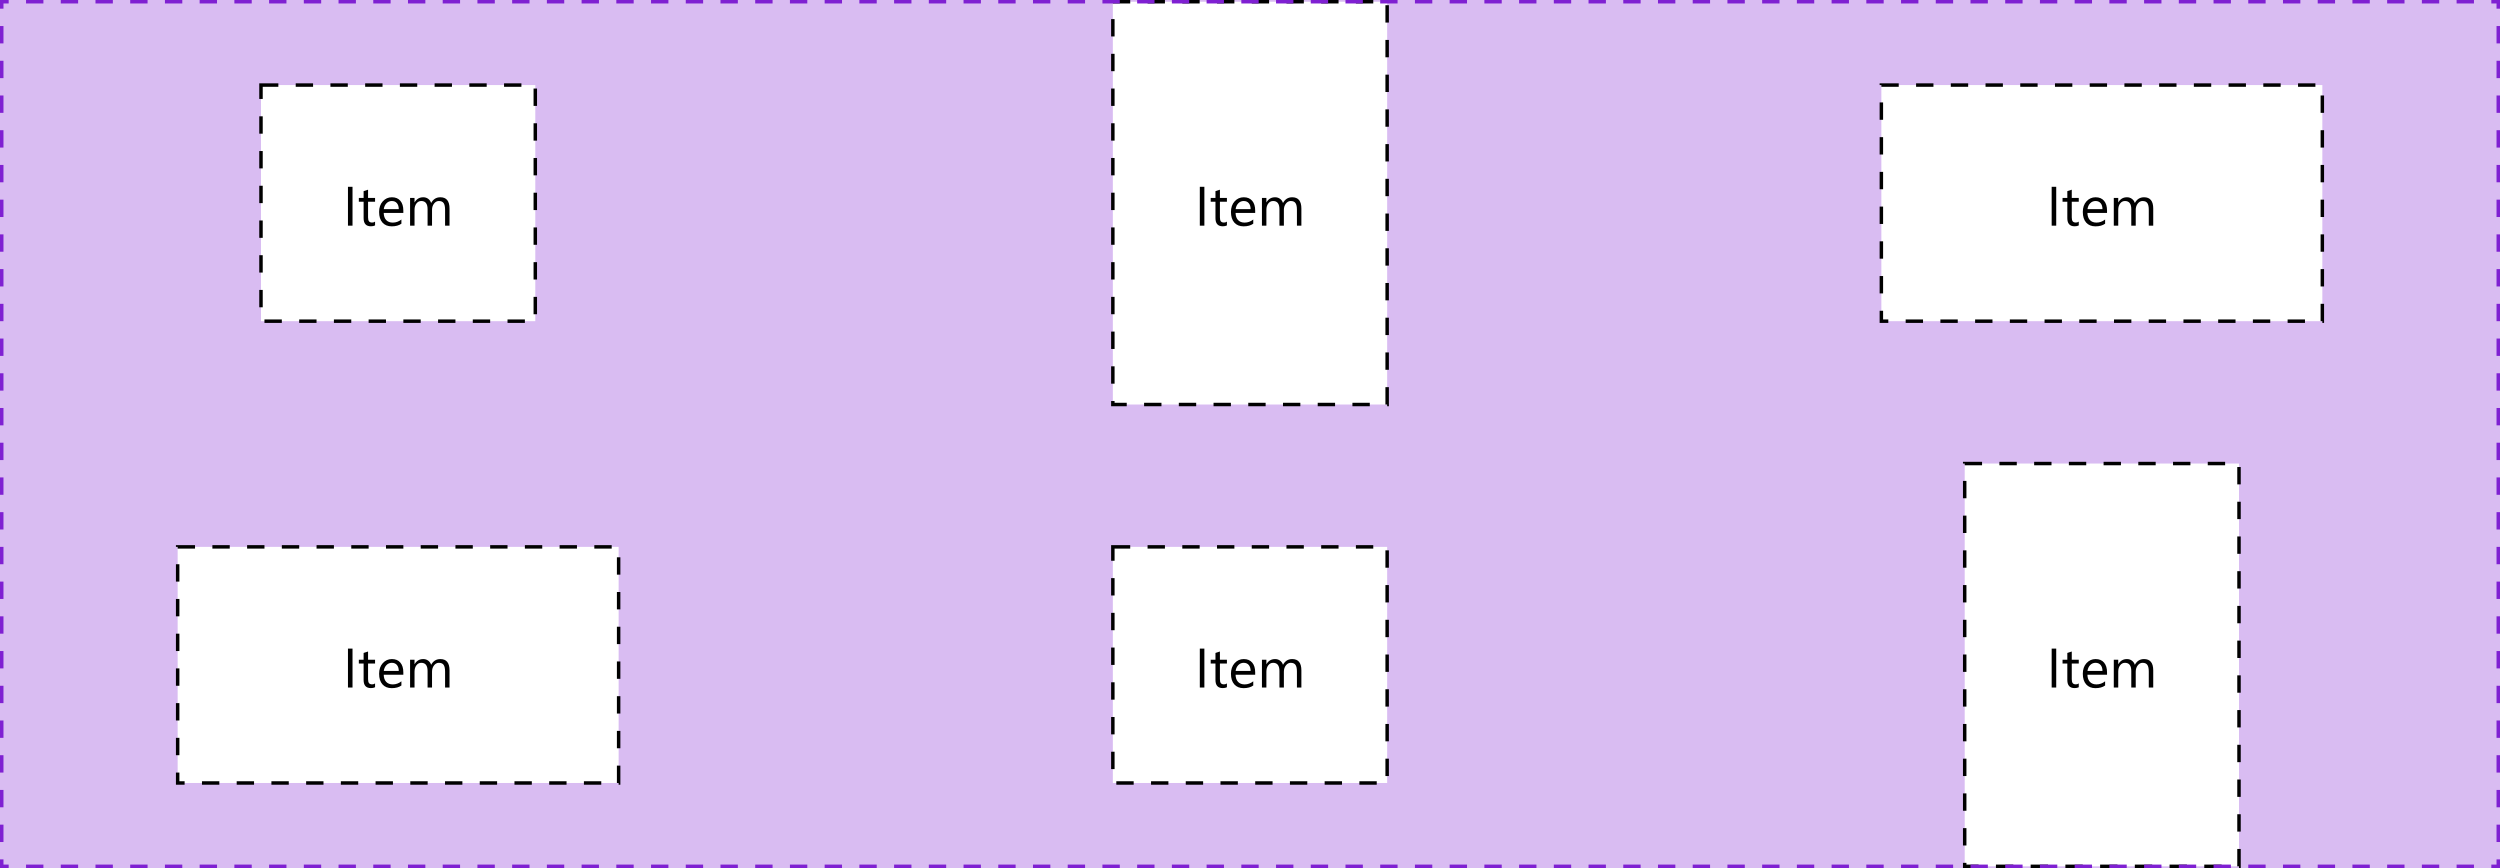 <svg width="720" height="250" viewBox="0 0 720 250" fill="none" xmlns="http://www.w3.org/2000/svg">
<path d="M0 0H720V250H0V0Z" fill="#D9BCF2"/>
<rect x="75.166" y="24.5" width="79" height="68" fill="white"/>
<path d="M101.526 65H100.213V53.797H101.526V65ZM108.018 64.922C107.716 65.088 107.318 65.172 106.823 65.172C105.422 65.172 104.721 64.391 104.721 62.828V58.094H103.346V57H104.721V55.047L106.002 54.633V57H108.018V58.094H106.002V62.602C106.002 63.138 106.094 63.521 106.276 63.75C106.458 63.979 106.76 64.094 107.182 64.094C107.505 64.094 107.784 64.005 108.018 63.828V64.922ZM116.159 61.32H110.51C110.531 62.211 110.771 62.898 111.229 63.383C111.687 63.867 112.318 64.109 113.12 64.109C114.021 64.109 114.849 63.812 115.604 63.219V64.422C114.901 64.932 113.971 65.188 112.815 65.188C111.685 65.188 110.797 64.826 110.151 64.102C109.505 63.372 109.182 62.349 109.182 61.031C109.182 59.786 109.534 58.773 110.237 57.992C110.945 57.206 111.823 56.812 112.87 56.812C113.917 56.812 114.726 57.151 115.299 57.828C115.872 58.505 116.159 59.445 116.159 60.648V61.32ZM114.846 60.234C114.841 59.495 114.661 58.919 114.307 58.508C113.958 58.096 113.471 57.891 112.846 57.891C112.242 57.891 111.729 58.107 111.307 58.539C110.885 58.971 110.625 59.536 110.526 60.234H114.846ZM129.463 65H128.182V60.406C128.182 59.521 128.044 58.88 127.768 58.484C127.497 58.089 127.039 57.891 126.393 57.891C125.846 57.891 125.38 58.141 124.995 58.641C124.614 59.141 124.424 59.74 124.424 60.438V65H123.143V60.25C123.143 58.677 122.536 57.891 121.323 57.891C120.76 57.891 120.297 58.128 119.932 58.602C119.568 59.07 119.385 59.682 119.385 60.438V65H118.104V57H119.385V58.266H119.417C119.984 57.297 120.812 56.812 121.901 56.812C122.448 56.812 122.924 56.966 123.331 57.273C123.737 57.575 124.015 57.974 124.167 58.469C124.76 57.365 125.646 56.812 126.823 56.812C128.583 56.812 129.463 57.898 129.463 60.07V65Z" fill="black"/>
<rect x="75.166" y="24.5" width="79" height="68" stroke="black" stroke-dasharray="5 5"/>
<rect x="320.5" y="0.5" width="79" height="116" fill="white"/>
<path d="M346.859 65H345.547V53.797H346.859V65ZM353.352 64.922C353.049 65.088 352.651 65.172 352.156 65.172C350.755 65.172 350.055 64.391 350.055 62.828V58.094H348.68V57H350.055V55.047L351.336 54.633V57H353.352V58.094H351.336V62.602C351.336 63.138 351.427 63.521 351.609 63.75C351.792 63.979 352.094 64.094 352.516 64.094C352.839 64.094 353.117 64.005 353.352 63.828V64.922ZM361.492 61.32H355.844C355.865 62.211 356.104 62.898 356.562 63.383C357.021 63.867 357.651 64.109 358.453 64.109C359.354 64.109 360.182 63.812 360.938 63.219V64.422C360.234 64.932 359.305 65.188 358.148 65.188C357.018 65.188 356.13 64.826 355.484 64.102C354.839 63.372 354.516 62.349 354.516 61.031C354.516 59.786 354.867 58.773 355.57 57.992C356.279 57.206 357.156 56.812 358.203 56.812C359.25 56.812 360.06 57.151 360.633 57.828C361.206 58.505 361.492 59.445 361.492 60.648V61.32ZM360.18 60.234C360.174 59.495 359.995 58.919 359.641 58.508C359.292 58.096 358.805 57.891 358.18 57.891C357.576 57.891 357.062 58.107 356.641 58.539C356.219 58.971 355.958 59.536 355.859 60.234H360.18ZM374.797 65H373.516V60.406C373.516 59.521 373.378 58.88 373.102 58.484C372.831 58.089 372.372 57.891 371.727 57.891C371.18 57.891 370.714 58.141 370.328 58.641C369.948 59.141 369.758 59.74 369.758 60.438V65H368.477V60.25C368.477 58.677 367.87 57.891 366.656 57.891C366.094 57.891 365.63 58.128 365.266 58.602C364.901 59.07 364.719 59.682 364.719 60.438V65H363.438V57H364.719V58.266H364.75C365.318 57.297 366.146 56.812 367.234 56.812C367.781 56.812 368.258 56.966 368.664 57.273C369.07 57.575 369.349 57.974 369.5 58.469C370.094 57.365 370.979 56.812 372.156 56.812C373.917 56.812 374.797 57.898 374.797 60.07V65Z" fill="black"/>
<rect x="320.5" y="0.5" width="79" height="116" stroke="black" stroke-dasharray="5 5"/>
<rect x="541.833" y="24.5" width="127" height="68" fill="white"/>
<path d="M592.192 65H590.88V53.797H592.192V65ZM598.685 64.922C598.382 65.088 597.984 65.172 597.489 65.172C596.088 65.172 595.388 64.391 595.388 62.828V58.094H594.013V57H595.388V55.047L596.669 54.633V57H598.685V58.094H596.669V62.602C596.669 63.138 596.76 63.521 596.942 63.75C597.125 63.979 597.427 64.094 597.849 64.094C598.172 64.094 598.45 64.005 598.685 63.828V64.922ZM606.825 61.32H601.177C601.198 62.211 601.437 62.898 601.896 63.383C602.354 63.867 602.984 64.109 603.786 64.109C604.687 64.109 605.515 63.812 606.271 63.219V64.422C605.567 64.932 604.638 65.188 603.481 65.188C602.351 65.188 601.463 64.826 600.817 64.102C600.172 63.372 599.849 62.349 599.849 61.031C599.849 59.786 600.2 58.773 600.903 57.992C601.612 57.206 602.489 56.812 603.536 56.812C604.583 56.812 605.393 57.151 605.966 57.828C606.539 58.505 606.825 59.445 606.825 60.648V61.32ZM605.513 60.234C605.507 59.495 605.328 58.919 604.974 58.508C604.625 58.096 604.138 57.891 603.513 57.891C602.909 57.891 602.396 58.107 601.974 58.539C601.552 58.971 601.291 59.536 601.192 60.234H605.513ZM620.13 65H618.849V60.406C618.849 59.521 618.711 58.88 618.435 58.484C618.164 58.089 617.705 57.891 617.06 57.891C616.513 57.891 616.047 58.141 615.661 58.641C615.281 59.141 615.091 59.74 615.091 60.438V65H613.81V60.25C613.81 58.677 613.203 57.891 611.989 57.891C611.427 57.891 610.963 58.128 610.599 58.602C610.234 59.07 610.052 59.682 610.052 60.438V65H608.771V57H610.052V58.266H610.083C610.651 57.297 611.479 56.812 612.567 56.812C613.114 56.812 613.591 56.966 613.997 57.273C614.403 57.575 614.682 57.974 614.833 58.469C615.427 57.365 616.312 56.812 617.489 56.812C619.25 56.812 620.13 57.898 620.13 60.07V65Z" fill="black"/>
<rect x="541.833" y="24.5" width="127" height="68" stroke="black" stroke-dasharray="5 5"/>
<rect x="51.166" y="157.5" width="127" height="68" fill="white"/>
<path d="M101.526 198H100.213V186.797H101.526V198ZM108.018 197.922C107.716 198.089 107.318 198.172 106.823 198.172C105.422 198.172 104.721 197.391 104.721 195.828V191.094H103.346V190H104.721V188.047L106.002 187.633V190H108.018V191.094H106.002V195.602C106.002 196.138 106.094 196.521 106.276 196.75C106.458 196.979 106.76 197.094 107.182 197.094C107.505 197.094 107.784 197.005 108.018 196.828V197.922ZM116.159 194.32H110.51C110.531 195.211 110.771 195.898 111.229 196.383C111.687 196.867 112.318 197.109 113.12 197.109C114.021 197.109 114.849 196.812 115.604 196.219V197.422C114.901 197.932 113.971 198.188 112.815 198.188C111.685 198.188 110.797 197.826 110.151 197.102C109.505 196.372 109.182 195.349 109.182 194.031C109.182 192.786 109.534 191.773 110.237 190.992C110.945 190.206 111.823 189.812 112.87 189.812C113.917 189.812 114.726 190.151 115.299 190.828C115.872 191.505 116.159 192.445 116.159 193.648V194.32ZM114.846 193.234C114.841 192.495 114.661 191.919 114.307 191.508C113.958 191.096 113.471 190.891 112.846 190.891C112.242 190.891 111.729 191.107 111.307 191.539C110.885 191.971 110.625 192.536 110.526 193.234H114.846ZM129.463 198H128.182V193.406C128.182 192.521 128.044 191.88 127.768 191.484C127.497 191.089 127.039 190.891 126.393 190.891C125.846 190.891 125.38 191.141 124.995 191.641C124.614 192.141 124.424 192.74 124.424 193.438V198H123.143V193.25C123.143 191.677 122.536 190.891 121.323 190.891C120.76 190.891 120.297 191.128 119.932 191.602C119.568 192.07 119.385 192.682 119.385 193.438V198H118.104V190H119.385V191.266H119.417C119.984 190.297 120.812 189.812 121.901 189.812C122.448 189.812 122.924 189.966 123.331 190.273C123.737 190.576 124.015 190.974 124.167 191.469C124.76 190.365 125.646 189.812 126.823 189.812C128.583 189.812 129.463 190.898 129.463 193.07V198Z" fill="black"/>
<rect x="51.166" y="157.5" width="127" height="68" stroke="black" stroke-dasharray="5 5"/>
<rect x="320.5" y="157.5" width="79" height="68" fill="white"/>
<path d="M346.859 198H345.547V186.797H346.859V198ZM353.352 197.922C353.049 198.089 352.651 198.172 352.156 198.172C350.755 198.172 350.055 197.391 350.055 195.828V191.094H348.68V190H350.055V188.047L351.336 187.633V190H353.352V191.094H351.336V195.602C351.336 196.138 351.427 196.521 351.609 196.75C351.792 196.979 352.094 197.094 352.516 197.094C352.839 197.094 353.117 197.005 353.352 196.828V197.922ZM361.492 194.32H355.844C355.865 195.211 356.104 195.898 356.562 196.383C357.021 196.867 357.651 197.109 358.453 197.109C359.354 197.109 360.182 196.812 360.938 196.219V197.422C360.234 197.932 359.305 198.188 358.148 198.188C357.018 198.188 356.13 197.826 355.484 197.102C354.839 196.372 354.516 195.349 354.516 194.031C354.516 192.786 354.867 191.773 355.57 190.992C356.279 190.206 357.156 189.812 358.203 189.812C359.25 189.812 360.06 190.151 360.633 190.828C361.206 191.505 361.492 192.445 361.492 193.648V194.32ZM360.18 193.234C360.174 192.495 359.995 191.919 359.641 191.508C359.292 191.096 358.805 190.891 358.18 190.891C357.576 190.891 357.062 191.107 356.641 191.539C356.219 191.971 355.958 192.536 355.859 193.234H360.18ZM374.797 198H373.516V193.406C373.516 192.521 373.378 191.88 373.102 191.484C372.831 191.089 372.372 190.891 371.727 190.891C371.18 190.891 370.714 191.141 370.328 191.641C369.948 192.141 369.758 192.74 369.758 193.438V198H368.477V193.25C368.477 191.677 367.87 190.891 366.656 190.891C366.094 190.891 365.63 191.128 365.266 191.602C364.901 192.07 364.719 192.682 364.719 193.438V198H363.438V190H364.719V191.266H364.75C365.318 190.297 366.146 189.812 367.234 189.812C367.781 189.812 368.258 189.966 368.664 190.273C369.07 190.576 369.349 190.974 369.5 191.469C370.094 190.365 370.979 189.812 372.156 189.812C373.917 189.812 374.797 190.898 374.797 193.07V198Z" fill="black"/>
<rect x="320.5" y="157.5" width="79" height="68" stroke="black" stroke-dasharray="5 5"/>
<rect x="565.833" y="133.5" width="79" height="116" fill="white"/>
<path d="M592.192 198H590.88V186.797H592.192V198ZM598.685 197.922C598.382 198.089 597.984 198.172 597.489 198.172C596.088 198.172 595.388 197.391 595.388 195.828V191.094H594.013V190H595.388V188.047L596.669 187.633V190H598.685V191.094H596.669V195.602C596.669 196.138 596.76 196.521 596.942 196.75C597.125 196.979 597.427 197.094 597.849 197.094C598.172 197.094 598.45 197.005 598.685 196.828V197.922ZM606.825 194.32H601.177C601.198 195.211 601.437 195.898 601.896 196.383C602.354 196.867 602.984 197.109 603.786 197.109C604.687 197.109 605.515 196.812 606.271 196.219V197.422C605.567 197.932 604.638 198.188 603.481 198.188C602.351 198.188 601.463 197.826 600.817 197.102C600.172 196.372 599.849 195.349 599.849 194.031C599.849 192.786 600.2 191.773 600.903 190.992C601.612 190.206 602.489 189.812 603.536 189.812C604.583 189.812 605.393 190.151 605.966 190.828C606.539 191.505 606.825 192.445 606.825 193.648V194.32ZM605.513 193.234C605.507 192.495 605.328 191.919 604.974 191.508C604.625 191.096 604.138 190.891 603.513 190.891C602.909 190.891 602.396 191.107 601.974 191.539C601.552 191.971 601.291 192.536 601.192 193.234H605.513ZM620.13 198H618.849V193.406C618.849 192.521 618.711 191.88 618.435 191.484C618.164 191.089 617.705 190.891 617.06 190.891C616.513 190.891 616.047 191.141 615.661 191.641C615.281 192.141 615.091 192.74 615.091 193.438V198H613.81V193.25C613.81 191.677 613.203 190.891 611.989 190.891C611.427 190.891 610.963 191.128 610.599 191.602C610.234 192.07 610.052 192.682 610.052 193.438V198H608.771V190H610.052V191.266H610.083C610.651 190.297 611.479 189.812 612.567 189.812C613.114 189.812 613.591 189.966 613.997 190.273C614.403 190.576 614.682 190.974 614.833 191.469C615.427 190.365 616.312 189.812 617.489 189.812C619.25 189.812 620.13 190.898 620.13 193.07V198Z" fill="black"/>
<rect x="565.833" y="133.5" width="79" height="116" stroke="black" stroke-dasharray="5 5"/>
<path d="M0 0V-0.5H-0.5V0H0ZM720 0H720.5V-0.5H720V0ZM720 250V250.5H720.5V250H720ZM0 250H-0.5V250.5H0V250ZM-0.5 0V2.5H0.5V0H-0.5ZM-0.5 7.5V12.5H0.5V7.5H-0.5ZM-0.5 17.5V22.5H0.5V17.5H-0.5ZM-0.5 27.5V32.5H0.5V27.5H-0.5ZM-0.5 37.5V42.5H0.5V37.5H-0.5ZM-0.5 47.5V52.5H0.5V47.5H-0.5ZM-0.5 57.5V62.5H0.5V57.5H-0.5ZM-0.5 67.5V72.5H0.5V67.5H-0.5ZM-0.5 77.5V82.5H0.5V77.5H-0.5ZM-0.5 87.5V92.5H0.5V87.5H-0.5ZM-0.5 97.5V102.5H0.5V97.5H-0.5ZM-0.5 107.5V112.5H0.5V107.5H-0.5ZM-0.5 117.5V122.5H0.5V117.5H-0.5ZM-0.5 127.5V132.5H0.5V127.5H-0.5ZM-0.5 137.5V142.5H0.5V137.5H-0.5ZM-0.5 147.5V152.5H0.5V147.5H-0.5ZM-0.5 157.5V162.5H0.5V157.5H-0.5ZM-0.5 167.5V172.5H0.5V167.5H-0.5ZM-0.5 177.5V182.5H0.5V177.5H-0.5ZM-0.5 187.5V192.5H0.5V187.5H-0.5ZM-0.5 197.5V202.5H0.5V197.5H-0.5ZM-0.5 207.5V212.5H0.5V207.5H-0.5ZM-0.5 217.5V222.5H0.5V217.5H-0.5ZM-0.5 227.5V232.5H0.5V227.5H-0.5ZM-0.5 237.5V242.5H0.5V237.5H-0.5ZM-0.5 247.5V250H0.5V247.5H-0.5ZM0 250.5H2.5V249.5H0V250.5ZM7.5 250.5H12.5V249.5H7.5V250.5ZM17.5 250.5H22.5V249.5H17.5V250.5ZM27.5 250.5H32.5V249.5H27.5V250.5ZM37.5 250.5H42.5V249.5H37.5V250.5ZM47.5 250.5H52.5V249.5H47.5V250.5ZM57.5 250.5H62.5V249.5H57.5V250.5ZM67.5 250.5H72.5V249.5H67.5V250.5ZM77.5 250.5H82.5V249.5H77.5V250.5ZM87.5 250.5H92.5V249.5H87.5V250.5ZM97.5 250.5H102.5V249.5H97.5V250.5ZM107.5 250.5H112.5V249.5H107.5V250.5ZM117.5 250.5H122.5V249.5H117.5V250.5ZM127.5 250.5H132.5V249.5H127.5V250.5ZM137.5 250.5H142.5V249.5H137.5V250.5ZM147.5 250.5H152.5V249.5H147.5V250.5ZM157.5 250.5H162.5V249.5H157.5V250.5ZM167.5 250.5H172.5V249.5H167.5V250.5ZM177.5 250.5H182.5V249.5H177.5V250.5ZM187.5 250.5H192.5V249.5H187.5V250.5ZM197.5 250.5H202.5V249.5H197.5V250.5ZM207.5 250.5H212.5V249.5H207.5V250.5ZM217.5 250.5H222.5V249.5H217.5V250.5ZM227.5 250.5H232.5V249.5H227.5V250.5ZM237.5 250.5H242.5V249.5H237.5V250.5ZM247.5 250.5H252.5V249.5H247.5V250.5ZM257.5 250.5H262.5V249.5H257.5V250.5ZM267.5 250.5H272.5V249.5H267.5V250.5ZM277.5 250.5H282.5V249.5H277.5V250.5ZM287.5 250.5H292.5V249.5H287.5V250.5ZM297.5 250.5H302.5V249.5H297.5V250.5ZM307.5 250.5H312.5V249.5H307.5V250.5ZM317.5 250.5H322.5V249.5H317.5V250.5ZM327.5 250.5H332.5V249.5H327.5V250.5ZM337.5 250.5H342.5V249.5H337.5V250.5ZM347.5 250.5H352.5V249.5H347.5V250.5ZM357.5 250.5H362.5V249.5H357.5V250.5ZM367.5 250.5H372.5V249.5H367.5V250.5ZM377.5 250.5H382.5V249.5H377.5V250.5ZM387.5 250.5H392.5V249.5H387.5V250.5ZM397.5 250.5H402.5V249.5H397.5V250.5ZM407.5 250.5H412.5V249.5H407.5V250.5ZM417.5 250.5H422.5V249.5H417.5V250.5ZM427.5 250.5H432.5V249.5H427.5V250.5ZM437.5 250.5H442.5V249.5H437.5V250.5ZM447.5 250.5H452.5V249.5H447.5V250.5ZM457.5 250.5H462.5V249.5H457.5V250.5ZM467.5 250.5H472.5V249.5H467.5V250.5ZM477.5 250.5H482.5V249.5H477.5V250.5ZM487.5 250.5H492.5V249.5H487.5V250.5ZM497.5 250.5H502.5V249.5H497.5V250.5ZM507.5 250.5H512.5V249.5H507.5V250.5ZM517.5 250.5H522.5V249.5H517.5V250.5ZM527.5 250.5H532.5V249.5H527.5V250.5ZM537.5 250.5H542.5V249.5H537.5V250.5ZM547.5 250.5H552.5V249.5H547.5V250.5ZM557.5 250.5H562.5V249.5H557.5V250.5ZM567.5 250.5H572.5V249.5H567.5V250.5ZM577.5 250.5H582.5V249.5H577.5V250.5ZM587.5 250.5H592.5V249.5H587.5V250.5ZM597.5 250.5H602.5V249.5H597.5V250.5ZM607.5 250.5H612.5V249.5H607.5V250.5ZM617.5 250.5H622.5V249.5H617.5V250.5ZM627.5 250.5H632.5V249.5H627.5V250.5ZM637.5 250.5H642.5V249.5H637.5V250.5ZM647.5 250.5H652.5V249.5H647.5V250.5ZM657.5 250.5H662.5V249.5H657.5V250.5ZM667.5 250.5H672.5V249.5H667.5V250.5ZM677.5 250.5H682.5V249.5H677.5V250.5ZM687.5 250.5H692.5V249.5H687.5V250.5ZM697.5 250.5H702.5V249.5H697.5V250.5ZM707.5 250.5H712.5V249.5H707.5V250.5ZM717.5 250.5H720V249.5H717.5V250.5ZM720.5 250V247.5H719.5V250H720.5ZM720.5 242.5V237.5H719.5V242.5H720.5ZM720.5 232.5V227.5H719.5V232.5H720.5ZM720.5 222.5V217.5H719.5V222.5H720.5ZM720.5 212.5V207.5H719.5V212.5H720.5ZM720.5 202.5V197.5H719.5V202.5H720.5ZM720.5 192.5V187.5H719.5V192.5H720.5ZM720.5 182.5V177.5H719.5V182.5H720.5ZM720.5 172.5V167.5H719.5V172.5H720.5ZM720.5 162.5V157.5H719.5V162.5H720.5ZM720.5 152.5V147.5H719.5V152.5H720.5ZM720.5 142.5V137.5H719.5V142.5H720.5ZM720.5 132.5V127.5H719.5V132.5H720.5ZM720.5 122.5V117.5H719.5V122.5H720.5ZM720.5 112.5V107.5H719.5V112.5H720.5ZM720.5 102.5V97.5H719.5V102.5H720.5ZM720.5 92.5V87.5H719.5V92.5H720.5ZM720.5 82.5V77.5H719.5V82.5H720.5ZM720.5 72.5V67.5H719.5V72.5H720.5ZM720.5 62.5V57.5H719.5V62.5H720.5ZM720.5 52.5V47.5H719.5V52.5H720.5ZM720.5 42.5V37.5H719.5V42.5H720.5ZM720.5 32.5V27.5H719.5V32.5H720.5ZM720.5 22.5V17.5H719.5V22.5H720.5ZM720.5 12.5V7.5H719.5V12.5H720.5ZM720.5 2.5V0H719.5V2.5H720.5ZM720 -0.5H717.5V0.5H720V-0.5ZM712.5 -0.5H707.5V0.5H712.5V-0.5ZM702.5 -0.5H697.5V0.5H702.5V-0.5ZM692.5 -0.5H687.5V0.5H692.5V-0.5ZM682.5 -0.5H677.5V0.5H682.5V-0.5ZM672.5 -0.5H667.5V0.5H672.5V-0.5ZM662.5 -0.5H657.5V0.5H662.5V-0.5ZM652.5 -0.5H647.5V0.5H652.5V-0.5ZM642.5 -0.5H637.5V0.5H642.5V-0.5ZM632.5 -0.5H627.5V0.5H632.5V-0.5ZM622.5 -0.5H617.5V0.5H622.5V-0.5ZM612.5 -0.5H607.5V0.5H612.5V-0.5ZM602.5 -0.5H597.5V0.5H602.5V-0.5ZM592.5 -0.5H587.5V0.5H592.5V-0.5ZM582.5 -0.5H577.5V0.5H582.5V-0.5ZM572.5 -0.5H567.5V0.5H572.5V-0.5ZM562.5 -0.5H557.5V0.5H562.5V-0.5ZM552.5 -0.5H547.5V0.5H552.5V-0.5ZM542.5 -0.5H537.5V0.5H542.5V-0.5ZM532.5 -0.5H527.5V0.5H532.5V-0.5ZM522.5 -0.5H517.5V0.5H522.5V-0.5ZM512.5 -0.5H507.5V0.5H512.5V-0.5ZM502.5 -0.5H497.5V0.5H502.5V-0.5ZM492.5 -0.5H487.5V0.5H492.5V-0.5ZM482.5 -0.5H477.5V0.5H482.5V-0.5ZM472.5 -0.5H467.5V0.5H472.5V-0.5ZM462.5 -0.5H457.5V0.5H462.5V-0.5ZM452.5 -0.5H447.5V0.5H452.5V-0.5ZM442.5 -0.5H437.5V0.5H442.5V-0.5ZM432.5 -0.5H427.5V0.5H432.5V-0.5ZM422.5 -0.5H417.5V0.5H422.5V-0.5ZM412.5 -0.5H407.5V0.5H412.5V-0.5ZM402.5 -0.5H397.5V0.5H402.5V-0.5ZM392.5 -0.5H387.5V0.5H392.5V-0.5ZM382.5 -0.5H377.5V0.5H382.5V-0.5ZM372.5 -0.5H367.5V0.5H372.5V-0.5ZM362.5 -0.5H357.5V0.5H362.5V-0.5ZM352.5 -0.5H347.5V0.5H352.5V-0.5ZM342.5 -0.5H337.5V0.5H342.5V-0.5ZM332.5 -0.5H327.5V0.5H332.5V-0.5ZM322.5 -0.5H317.5V0.5H322.5V-0.5ZM312.5 -0.5H307.5V0.5H312.5V-0.5ZM302.5 -0.5H297.5V0.5H302.5V-0.5ZM292.5 -0.5H287.5V0.5H292.5V-0.5ZM282.5 -0.5H277.5V0.5H282.5V-0.5ZM272.5 -0.5H267.5V0.5H272.5V-0.5ZM262.5 -0.5H257.5V0.5H262.5V-0.5ZM252.5 -0.5H247.5V0.5H252.5V-0.5ZM242.5 -0.5H237.5V0.5H242.5V-0.5ZM232.5 -0.5H227.5V0.5H232.5V-0.5ZM222.5 -0.5H217.5V0.5H222.5V-0.5ZM212.5 -0.5H207.5V0.5H212.5V-0.5ZM202.5 -0.5H197.5V0.5H202.5V-0.5ZM192.5 -0.5H187.5V0.5H192.5V-0.5ZM182.5 -0.5H177.5V0.5H182.5V-0.5ZM172.5 -0.5H167.5V0.5H172.5V-0.5ZM162.5 -0.5H157.5V0.5H162.5V-0.5ZM152.5 -0.5H147.5V0.5H152.5V-0.5ZM142.5 -0.5H137.5V0.5H142.5V-0.5ZM132.5 -0.5H127.5V0.5H132.5V-0.5ZM122.5 -0.5H117.5V0.5H122.5V-0.5ZM112.5 -0.5H107.5V0.5H112.5V-0.5ZM102.5 -0.5H97.5V0.5H102.5V-0.5ZM92.5 -0.5H87.5V0.5H92.5V-0.5ZM82.5 -0.5H77.5V0.5H82.5V-0.5ZM72.5 -0.5H67.5V0.5H72.5V-0.5ZM62.5 -0.5H57.5V0.5H62.5V-0.5ZM52.5 -0.5H47.5V0.5H52.5V-0.5ZM42.5 -0.5H37.5V0.5H42.5V-0.5ZM32.5 -0.5H27.5V0.5H32.5V-0.5ZM22.5 -0.5H17.5V0.5H22.5V-0.5ZM12.5 -0.5H7.5V0.5H12.5V-0.5ZM2.5 -0.5H0V0.5H2.5V-0.5ZM0 0V-1H-1V0H0ZM720 0H721V-1H720V0ZM720 250V251H721V250H720ZM0 250H-1V251H0V250ZM-1 0V2.5H1V0H-1ZM-1 7.5V12.5H1V7.5H-1ZM-1 17.5V22.5H1V17.5H-1ZM-1 27.5V32.5H1V27.5H-1ZM-1 37.5V42.5H1V37.5H-1ZM-1 47.5V52.5H1V47.5H-1ZM-1 57.5V62.5H1V57.5H-1ZM-1 67.5V72.5H1V67.5H-1ZM-1 77.5V82.5H1V77.5H-1ZM-1 87.5V92.5H1V87.5H-1ZM-1 97.5V102.5H1V97.5H-1ZM-1 107.5V112.5H1V107.5H-1ZM-1 117.5V122.5H1V117.5H-1ZM-1 127.5V132.5H1V127.5H-1ZM-1 137.5V142.5H1V137.5H-1ZM-1 147.5V152.5H1V147.5H-1ZM-1 157.5V162.5H1V157.5H-1ZM-1 167.5V172.5H1V167.5H-1ZM-1 177.5V182.5H1V177.5H-1ZM-1 187.5V192.5H1V187.5H-1ZM-1 197.5V202.5H1V197.5H-1ZM-1 207.5V212.5H1V207.5H-1ZM-1 217.5V222.5H1V217.5H-1ZM-1 227.5V232.5H1V227.5H-1ZM-1 237.5V242.5H1V237.5H-1ZM-1 247.5V250H1V247.5H-1ZM0 251H2.5V249H0V251ZM7.5 251H12.5V249H7.5V251ZM17.5 251H22.5V249H17.5V251ZM27.5 251H32.5V249H27.5V251ZM37.5 251H42.5V249H37.5V251ZM47.5 251H52.5V249H47.5V251ZM57.5 251H62.5V249H57.5V251ZM67.5 251H72.5V249H67.5V251ZM77.5 251H82.5V249H77.5V251ZM87.5 251H92.5V249H87.5V251ZM97.5 251H102.5V249H97.5V251ZM107.5 251H112.5V249H107.5V251ZM117.5 251H122.5V249H117.5V251ZM127.5 251H132.5V249H127.5V251ZM137.5 251H142.5V249H137.5V251ZM147.5 251H152.5V249H147.5V251ZM157.5 251H162.5V249H157.5V251ZM167.5 251H172.5V249H167.5V251ZM177.5 251H182.5V249H177.5V251ZM187.5 251H192.5V249H187.5V251ZM197.5 251H202.5V249H197.5V251ZM207.5 251H212.5V249H207.5V251ZM217.5 251H222.5V249H217.5V251ZM227.5 251H232.5V249H227.5V251ZM237.5 251H242.5V249H237.5V251ZM247.5 251H252.5V249H247.5V251ZM257.5 251H262.5V249H257.5V251ZM267.5 251H272.5V249H267.5V251ZM277.5 251H282.5V249H277.5V251ZM287.5 251H292.5V249H287.5V251ZM297.5 251H302.5V249H297.5V251ZM307.5 251H312.5V249H307.5V251ZM317.5 251H322.5V249H317.5V251ZM327.5 251H332.5V249H327.5V251ZM337.5 251H342.5V249H337.5V251ZM347.5 251H352.5V249H347.5V251ZM357.5 251H362.5V249H357.5V251ZM367.5 251H372.5V249H367.5V251ZM377.5 251H382.5V249H377.5V251ZM387.5 251H392.5V249H387.5V251ZM397.5 251H402.5V249H397.5V251ZM407.5 251H412.5V249H407.5V251ZM417.5 251H422.5V249H417.5V251ZM427.5 251H432.5V249H427.5V251ZM437.5 251H442.5V249H437.5V251ZM447.5 251H452.5V249H447.5V251ZM457.5 251H462.5V249H457.5V251ZM467.5 251H472.5V249H467.5V251ZM477.5 251H482.5V249H477.5V251ZM487.5 251H492.5V249H487.5V251ZM497.5 251H502.5V249H497.5V251ZM507.5 251H512.5V249H507.5V251ZM517.5 251H522.5V249H517.5V251ZM527.5 251H532.5V249H527.5V251ZM537.5 251H542.5V249H537.5V251ZM547.5 251H552.5V249H547.5V251ZM557.5 251H562.5V249H557.5V251ZM567.5 251H572.5V249H567.5V251ZM577.5 251H582.5V249H577.5V251ZM587.5 251H592.5V249H587.5V251ZM597.5 251H602.5V249H597.5V251ZM607.5 251H612.5V249H607.5V251ZM617.5 251H622.5V249H617.5V251ZM627.5 251H632.5V249H627.5V251ZM637.5 251H642.5V249H637.5V251ZM647.5 251H652.5V249H647.5V251ZM657.5 251H662.5V249H657.5V251ZM667.5 251H672.5V249H667.5V251ZM677.5 251H682.5V249H677.5V251ZM687.5 251H692.5V249H687.5V251ZM697.5 251H702.5V249H697.5V251ZM707.5 251H712.5V249H707.5V251ZM717.5 251H720V249H717.5V251ZM721 250V247.5H719V250H721ZM721 242.5V237.5H719V242.5H721ZM721 232.5V227.5H719V232.5H721ZM721 222.5V217.5H719V222.5H721ZM721 212.5V207.5H719V212.5H721ZM721 202.5V197.5H719V202.5H721ZM721 192.5V187.5H719V192.5H721ZM721 182.5V177.5H719V182.5H721ZM721 172.5V167.5H719V172.5H721ZM721 162.5V157.5H719V162.5H721ZM721 152.5V147.5H719V152.5H721ZM721 142.5V137.5H719V142.5H721ZM721 132.5V127.5H719V132.5H721ZM721 122.5V117.5H719V122.5H721ZM721 112.5V107.5H719V112.5H721ZM721 102.5V97.5H719V102.5H721ZM721 92.5V87.5H719V92.5H721ZM721 82.5V77.5H719V82.5H721ZM721 72.5V67.5H719V72.5H721ZM721 62.5V57.5H719V62.5H721ZM721 52.5V47.5H719V52.5H721ZM721 42.5V37.5H719V42.5H721ZM721 32.5V27.5H719V32.5H721ZM721 22.5V17.5H719V22.5H721ZM721 12.5V7.5H719V12.5H721ZM721 2.5V0H719V2.5H721ZM720 -1H717.5V1H720V-1ZM712.5 -1H707.5V1H712.5V-1ZM702.5 -1H697.5V1H702.5V-1ZM692.5 -1H687.5V1H692.5V-1ZM682.5 -1H677.5V1H682.5V-1ZM672.5 -1H667.5V1H672.5V-1ZM662.5 -1H657.5V1H662.5V-1ZM652.5 -1H647.5V1H652.5V-1ZM642.5 -1H637.5V1H642.5V-1ZM632.5 -1H627.5V1H632.5V-1ZM622.5 -1H617.5V1H622.5V-1ZM612.5 -1H607.5V1H612.5V-1ZM602.5 -1H597.5V1H602.5V-1ZM592.5 -1H587.5V1H592.5V-1ZM582.5 -1H577.5V1H582.5V-1ZM572.5 -1H567.5V1H572.5V-1ZM562.5 -1H557.5V1H562.5V-1ZM552.5 -1H547.5V1H552.5V-1ZM542.5 -1H537.5V1H542.5V-1ZM532.5 -1H527.5V1H532.5V-1ZM522.5 -1H517.5V1H522.5V-1ZM512.5 -1H507.5V1H512.5V-1ZM502.5 -1H497.5V1H502.5V-1ZM492.5 -1H487.5V1H492.5V-1ZM482.5 -1H477.5V1H482.5V-1ZM472.5 -1H467.5V1H472.5V-1ZM462.5 -1H457.5V1H462.5V-1ZM452.5 -1H447.5V1H452.5V-1ZM442.5 -1H437.5V1H442.5V-1ZM432.5 -1H427.5V1H432.5V-1ZM422.5 -1H417.5V1H422.5V-1ZM412.5 -1H407.5V1H412.5V-1ZM402.5 -1H397.5V1H402.5V-1ZM392.5 -1H387.5V1H392.5V-1ZM382.5 -1H377.5V1H382.5V-1ZM372.5 -1H367.5V1H372.5V-1ZM362.5 -1H357.5V1H362.5V-1ZM352.5 -1H347.5V1H352.5V-1ZM342.5 -1H337.5V1H342.5V-1ZM332.5 -1H327.5V1H332.5V-1ZM322.5 -1H317.5V1H322.5V-1ZM312.5 -1H307.5V1H312.5V-1ZM302.5 -1H297.5V1H302.5V-1ZM292.5 -1H287.5V1H292.5V-1ZM282.5 -1H277.5V1H282.5V-1ZM272.5 -1H267.5V1H272.5V-1ZM262.5 -1H257.5V1H262.5V-1ZM252.5 -1H247.5V1H252.5V-1ZM242.5 -1H237.5V1H242.5V-1ZM232.5 -1H227.5V1H232.5V-1ZM222.5 -1H217.5V1H222.5V-1ZM212.5 -1H207.5V1H212.5V-1ZM202.5 -1H197.5V1H202.5V-1ZM192.5 -1H187.5V1H192.5V-1ZM182.5 -1H177.5V1H182.5V-1ZM172.5 -1H167.5V1H172.5V-1ZM162.5 -1H157.5V1H162.5V-1ZM152.5 -1H147.5V1H152.5V-1ZM142.5 -1H137.5V1H142.5V-1ZM132.5 -1H127.5V1H132.5V-1ZM122.5 -1H117.5V1H122.5V-1ZM112.5 -1H107.5V1H112.5V-1ZM102.5 -1H97.5V1H102.5V-1ZM92.5 -1H87.5V1H92.5V-1ZM82.5 -1H77.5V1H82.5V-1ZM72.5 -1H67.5V1H72.5V-1ZM62.5 -1H57.5V1H62.5V-1ZM52.5 -1H47.5V1H52.5V-1ZM42.5 -1H37.5V1H42.5V-1ZM32.5 -1H27.5V1H32.5V-1ZM22.5 -1H17.5V1H22.5V-1ZM12.5 -1H7.5V1H12.5V-1ZM2.5 -1H0V1H2.5V-1Z" fill="#7F20D2"/>
</svg>
